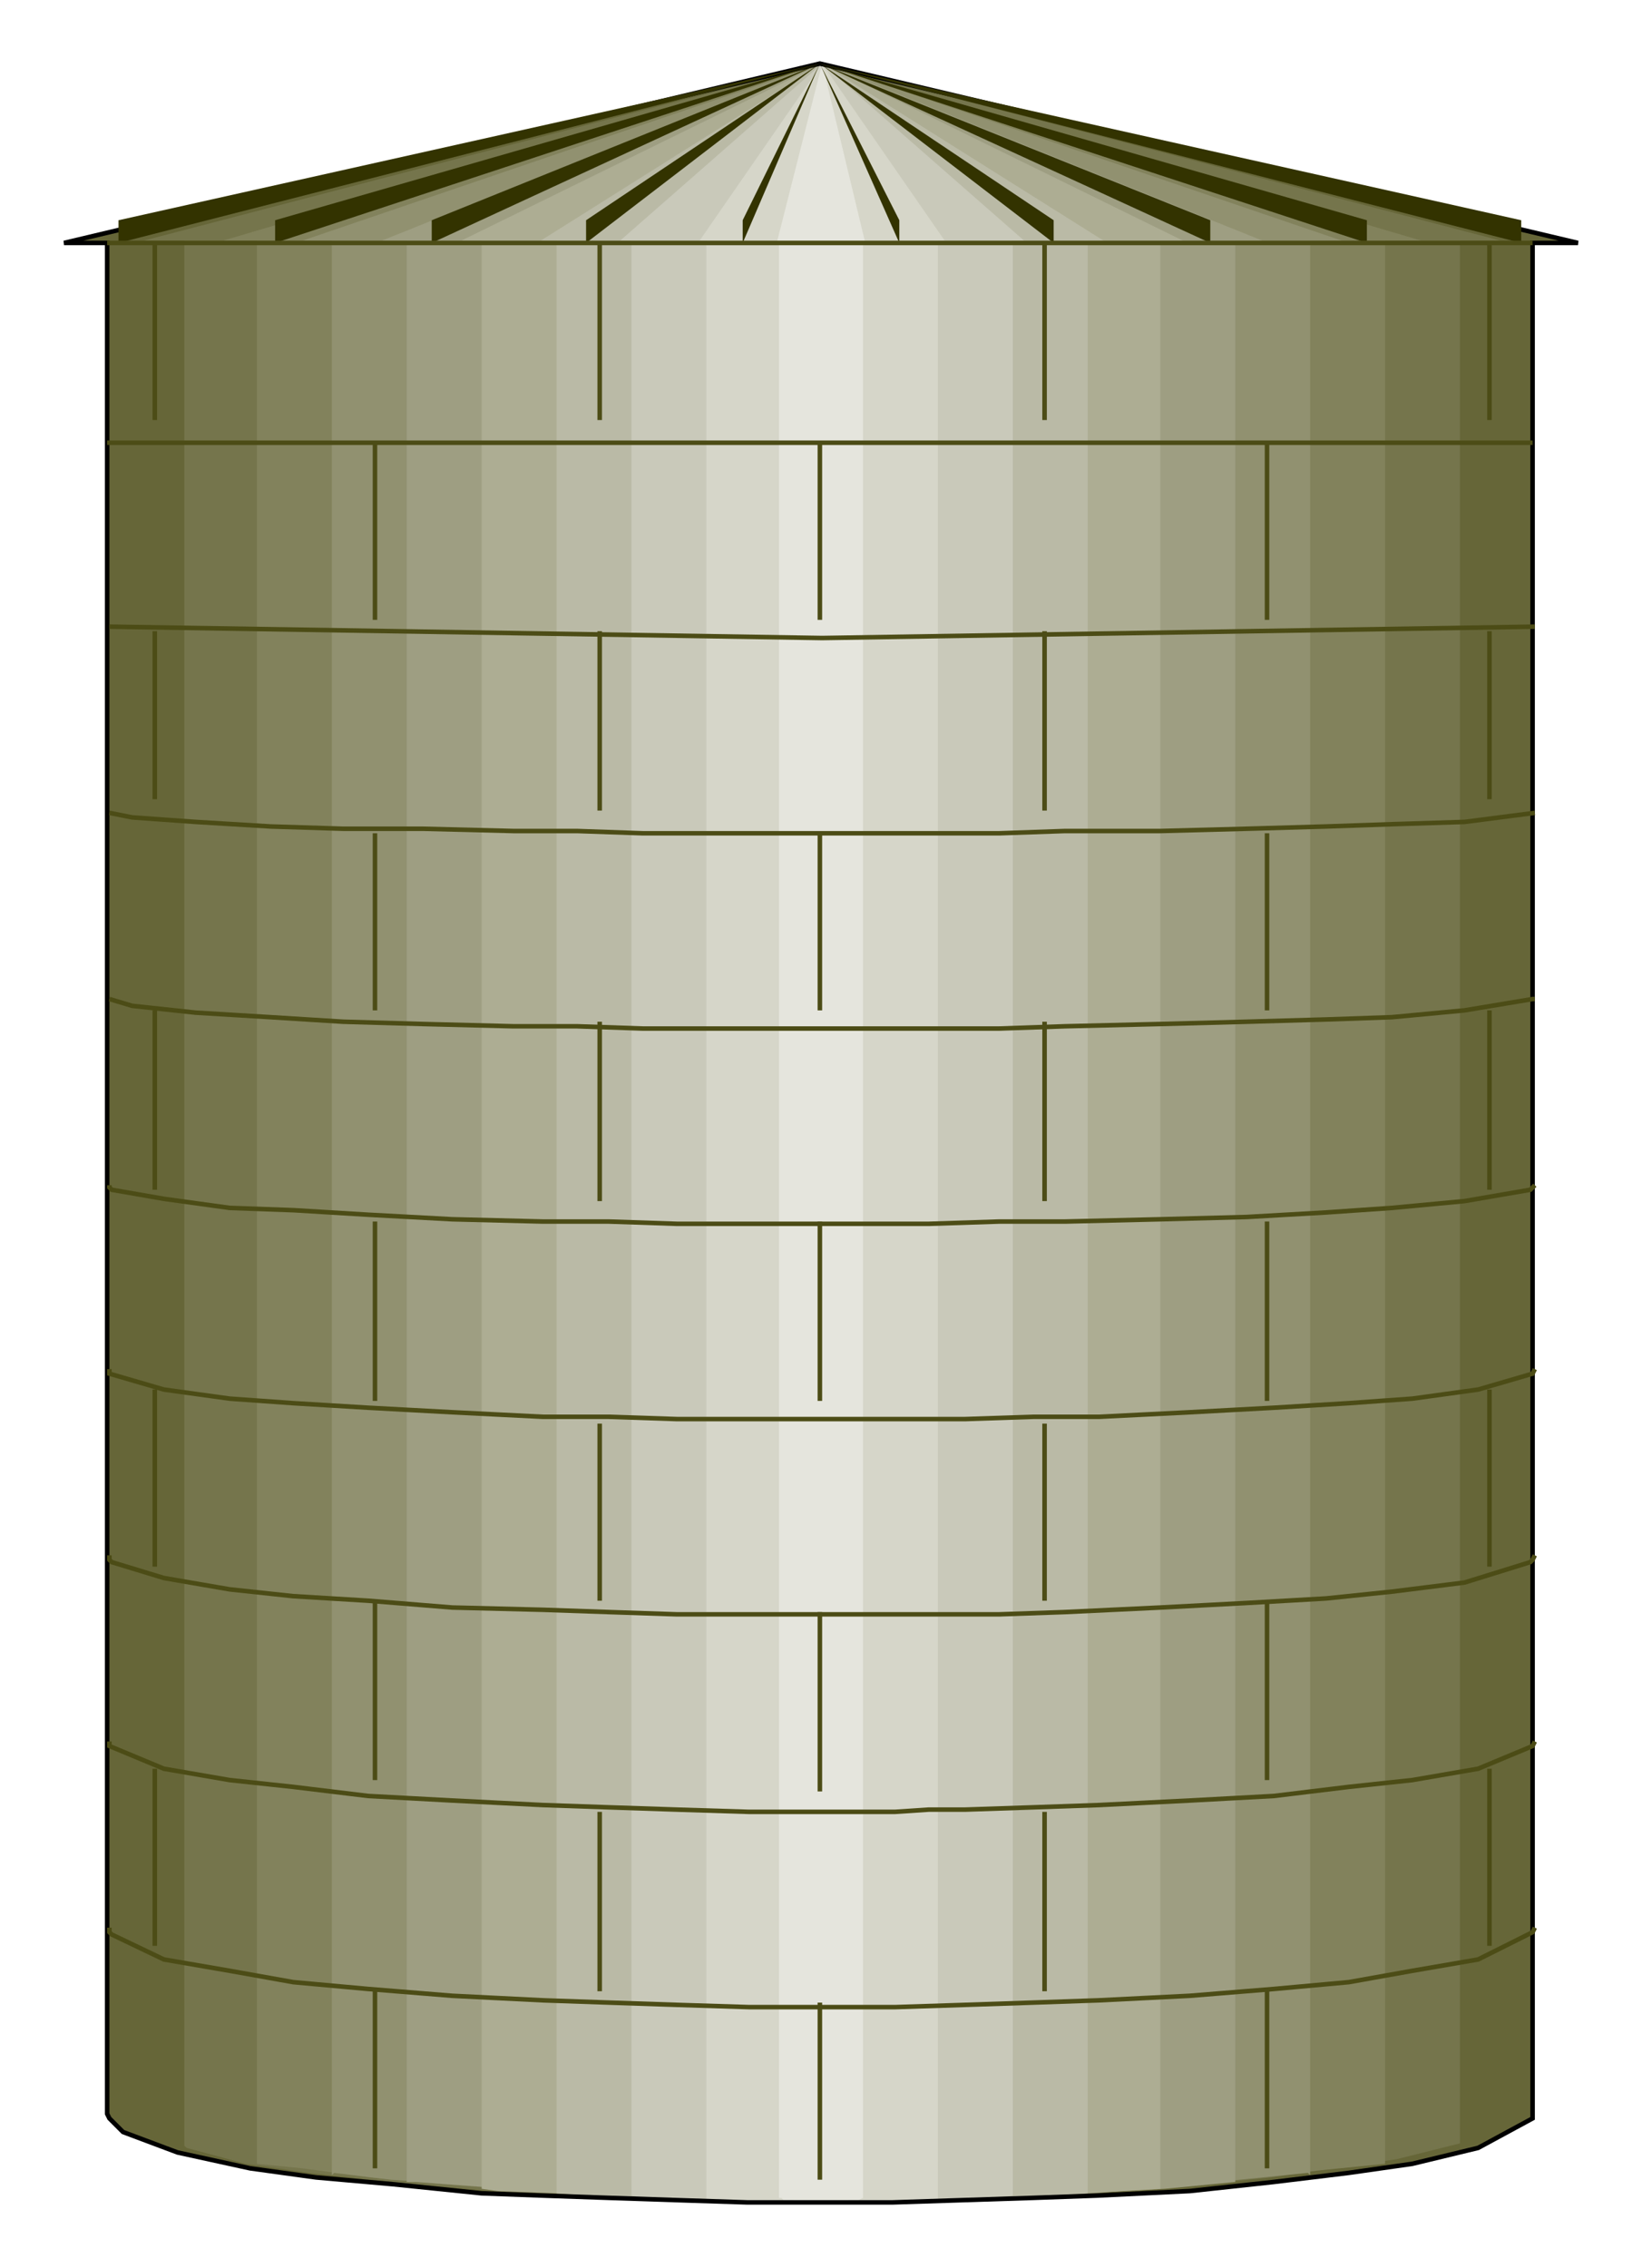 

<svg xmlns:agg="http://www.example.com" xmlns="http://www.w3.org/2000/svg" width="1.071in" height="1.479in" viewBox="0 0 723 999">

<path style="fill:#666638" d="M675,931 l0,2 -24,13 -29,7 -28,4 -33,4 -37,4 -41,2 -28,1 -31,1 -31,1 -16,0 -16,0 -32,0 -31,-1 -30,-1 -29,-1 -27,-1 -39,-4 -34,-3 -29,-4 -32,-7 -24,-9 -6,-6 -1,-2 0,-824 -19,0 333,-79 334,79 -20,0 0,824z" />
<path style="fill:#75754c" d="M643,944 l-28,7 -28,4 -27,4 -30,3 -35,3 -37,2 -40,2 -28,1 -14,0 -14,0 -29,0 -28,-1 -40,-1 -37,-2 -34,-3 -31,-3 -27,-3 -28,-4 -26,-7 -1,-1 0,-1 0,-838 -18,0 299,-78 299,78 -18,0 0,838z" />
<path style="fill:#82825c" d="M610,953 l-30,3 -27,3 -33,3 -30,3 -32,2 -35,2 -36,1 -13,0 -12,0 -38,0 -36,-2 -34,-2 -31,-2 -28,-2 -32,-3 -30,-4 -20,-2 0,-847 -15,0 264,-78 264,78 -16,0 0,847z" />
<path style="fill:#919170" d="M577,958 l-1,-1 -30,3 -32,3 -32,3 -37,2 -30,1 -31,1 -11,0 -11,0 -33,0 -31,-1 -30,-2 -35,-2 -31,-3 -30,-2 -25,-3 -1,1 0,-852 -13,0 229,-78 229,78 -14,0 0,852z" />
<path style="fill:#9e9e82" d="M544,961 l-31,3 -35,2 -29,2 -33,1 -36,1 -37,0 -35,-1 -33,-1 -29,-2 -36,-3 -27,-2 -4,0 0,-855 -11,0 194,-78 194,78 -12,0 0,855z" />
<path style="fill:#adad93" d="M511,964 l-34,2 -32,2 -39,1 -29,1 -30,0 -30,-1 -39,-1 -32,-2 -27,-1 -7,-1 0,-858 -9,0 159,-78 159,78 -10,0 0,858z" />
<path style="fill:#babaa6" d="M479,966 l-34,2 -38,1 -33,1 -36,0 -32,-1 -34,-1 -27,-2 0,-860 -7,0 124,-78 124,78 -7,0 0,860z" />
<path style="fill:#c9c9ba" d="M446,967 l-31,2 -28,1 -8,0 -34,0 -30,-1 -31,-1 -6,-1 0,-861 -5,0 89,-78 89,78 -5,0 0,861z" />
<path style="fill:#d6d6c9" d="M413,969 l-31,1 -5,0 -35,0 -29,-1 -1,0 -1,0 0,0 0,-863 -3,0 54,-78 54,78 -3,0 0,863z" />
<path style="fill:#e5e5dd" d="M380,968 l0,0 -2,1 -1,0 -3,0 -2,1 -3,0 -4,0 -3,0 -4,0 -4,0 -2,0 -3,-1 -2,0 -2,0 -1,-1 -1,0 0,-861 -1,0 20,-79 19,79 -1,0 0,861z" />
<path style="fill:none;stroke:#000;stroke-width:2" d="M675,931 l0,2 -24,13 -29,7 -28,4 -33,4 -37,4 -41,2 -28,1 -31,1 -31,1 -16,0 -16,0 -32,0 -31,-1 -30,-1 -29,-1 -27,-1 -39,-4 -34,-3 -29,-4 -32,-7 -24,-9 -6,-6 -1,-2 0,-824 -19,0 333,-79 334,79 -20,0 0,824" />
<path style="fill:#330;fill-rule:evenodd" d="M361,28 l309,79 0,-10 -309,-69z M602,107 l0,-10 -241,-69 241,79z M533,107 l0,-10 -172,-69 172,79z M464,107 l0,-10 -103,-69 103,79z M396,107 l0,-10 -35,-69 35,79z M327,107 l0,-10 34,-69 -34,79z M258,107 l0,-10 103,-69 -103,79z M190,107 l0,-10 171,-69 -171,79z M121,107 l0,-10 240,-69 -240,79z M52,107 l0,-10 309,-69 -309,79z " />
<path style="fill:none;stroke:#4c4c16;stroke-width:2" d="M675,195 l-628,0" />
<path style="fill:none;stroke:#4c4c16;stroke-width:2" d="M676,276 l-314,5 -314,-5" />
<path style="fill:none;stroke:#4c4c16;stroke-width:2" d="M676,358 l-31,4 -32,1 -29,1 -35,1 -38,1 -42,0 -29,1 -15,0 -16,0 -15,0 -80,0 -31,0 -29,-1 -28,0 -40,-1 -35,0 -32,-1 -33,-2 -28,-2 -10,-2 0,0" />
<path style="fill:none;stroke:#4c4c16;stroke-width:2" d="M676,440 l-1,0 -30,5 -32,3 -29,1 -35,1 -38,1 -42,1 -29,1 -15,0 -16,0 -15,0 -80,0 -31,0 -29,-1 -28,0 -40,-1 -35,-1 -32,-2 -33,-2 -28,-3 -10,-3 0,0" />
<path style="fill:none;stroke:#4c4c16;stroke-width:2" d="M676,522 l-1,1 -1,1 -29,5 -32,3 -29,2 -35,2 -38,1 -42,1 -29,0 -31,1 -15,0 -16,0 -48,0 -32,0 -30,-1 -29,0 -40,-1 -37,-2 -33,-2 -28,-1 -29,-4 -23,-4 -1,-1 0,-1" />
<path style="fill:none;stroke:#4c4c16;stroke-width:2" d="M676,603 l-1,2 -24,7 -29,4 -28,2 -33,2 -37,2 -40,2 -29,0 -30,1 -16,0 -15,0 -16,0 -48,0 -32,0 -30,-1 -29,0 -40,-2 -37,-2 -33,-2 -28,-2 -29,-4 -24,-7 0,-2" />
<path style="fill:none;stroke:#4c4c16;stroke-width:2" d="M676,685 l-1,2 -1,1 -29,9 -32,4 -29,3 -35,2 -38,2 -42,2 -29,1 -31,0 -15,0 -16,0 -48,0 -32,0 -30,-1 -29,-1 -40,-1 -37,-3 -33,-2 -28,-3 -29,-5 -23,-7 -1,-1 0,-2" />
<path style="fill:none;stroke:#4c4c16;stroke-width:2" d="M676,767 l-1,2 -24,10 -29,5 -28,3 -33,4 -37,2 -40,2 -29,1 -30,1 -16,0 -15,1 -16,0 -48,0 -32,-1 -30,-1 -29,-1 -40,-2 -37,-2 -33,-4 -28,-3 -29,-5 -24,-10 0,-2" />
<path style="fill:none;stroke:#4c4c16;stroke-width:2" d="M676,849 l-1,2 -24,12 -29,5 -28,5 -33,3 -37,3 -40,2 -29,1 -30,1 -31,1 -16,0 -16,0 -32,0 -32,-1 -30,-1 -29,-1 -40,-2 -37,-3 -33,-3 -28,-5 -29,-5 -23,-11 -1,-1 0,-2" />
<path style="fill:none;stroke:#4c4c16;stroke-width:2" d="M47,107 l628,0" />
<path style="fill:none;stroke:#4c4c16;stroke-width:2" d="M264,185 l0,-78" />
<path style="fill:none;stroke:#4c4c16;stroke-width:2" d="M68,185 l0,-78" />
<path style="fill:none;stroke:#4c4c16;stroke-width:2" d="M460,185 l0,-78" />
<path style="fill:none;stroke:#4c4c16;stroke-width:2" d="M656,185 l0,-78" />
<path style="fill:none;stroke:#4c4c16;stroke-width:2" d="M361,273 l0,-78" />
<path style="fill:none;stroke:#4c4c16;stroke-width:2" d="M165,273 l0,-78" />
<path style="fill:none;stroke:#4c4c16;stroke-width:2" d="M558,273 l0,-78" />
<path style="fill:none;stroke:#4c4c16;stroke-width:2" d="M264,357 l0,-79" />
<path style="fill:none;stroke:#4c4c16;stroke-width:2" d="M68,352 l0,-74" />
<path style="fill:none;stroke:#4c4c16;stroke-width:2" d="M460,357 l0,-79" />
<path style="fill:none;stroke:#4c4c16;stroke-width:2" d="M656,352 l0,-74" />
<path style="fill:none;stroke:#4c4c16;stroke-width:2" d="M361,445 l0,-78" />
<path style="fill:none;stroke:#4c4c16;stroke-width:2" d="M165,445 l0,-78" />
<path style="fill:none;stroke:#4c4c16;stroke-width:2" d="M558,445 l0,-78" />
<path style="fill:none;stroke:#4c4c16;stroke-width:2" d="M264,529 l0,-79" />
<path style="fill:none;stroke:#4c4c16;stroke-width:2" d="M68,524 l0,-79" />
<path style="fill:none;stroke:#4c4c16;stroke-width:2" d="M460,529 l0,-79" />
<path style="fill:none;stroke:#4c4c16;stroke-width:2" d="M656,524 l0,-79" />
<path style="fill:none;stroke:#4c4c16;stroke-width:2" d="M361,617 l0,-79" />
<path style="fill:none;stroke:#4c4c16;stroke-width:2" d="M165,617 l0,-79" />
<path style="fill:none;stroke:#4c4c16;stroke-width:2" d="M558,617 l0,-79" />
<path style="fill:none;stroke:#4c4c16;stroke-width:2" d="M264,705 l0,-78" />
<path style="fill:none;stroke:#4c4c16;stroke-width:2" d="M68,690 l0,-78" />
<path style="fill:none;stroke:#4c4c16;stroke-width:2" d="M460,705 l0,-78" />
<path style="fill:none;stroke:#4c4c16;stroke-width:2" d="M656,690 l0,-78" />
<path style="fill:none;stroke:#4c4c16;stroke-width:2" d="M361,789 l0,-79" />
<path style="fill:none;stroke:#4c4c16;stroke-width:2" d="M165,784 l0,-79" />
<path style="fill:none;stroke:#4c4c16;stroke-width:2" d="M558,784 l0,-79" />
<path style="fill:none;stroke:#4c4c16;stroke-width:2" d="M264,877 l0,-79" />
<path style="fill:none;stroke:#4c4c16;stroke-width:2" d="M68,857 l0,-78" />
<path style="fill:none;stroke:#4c4c16;stroke-width:2" d="M460,877 l0,-79" />
<path style="fill:none;stroke:#4c4c16;stroke-width:2" d="M656,857 l0,-78" />
<path style="fill:none;stroke:#4c4c16;stroke-width:2" d="M361,960 l0,-78" />
<path style="fill:none;stroke:#4c4c16;stroke-width:2" d="M165,955 l0,-78" />
<path style="fill:none;stroke:#4c4c16;stroke-width:2" d="M558,955 l0,-78" />

</svg>
